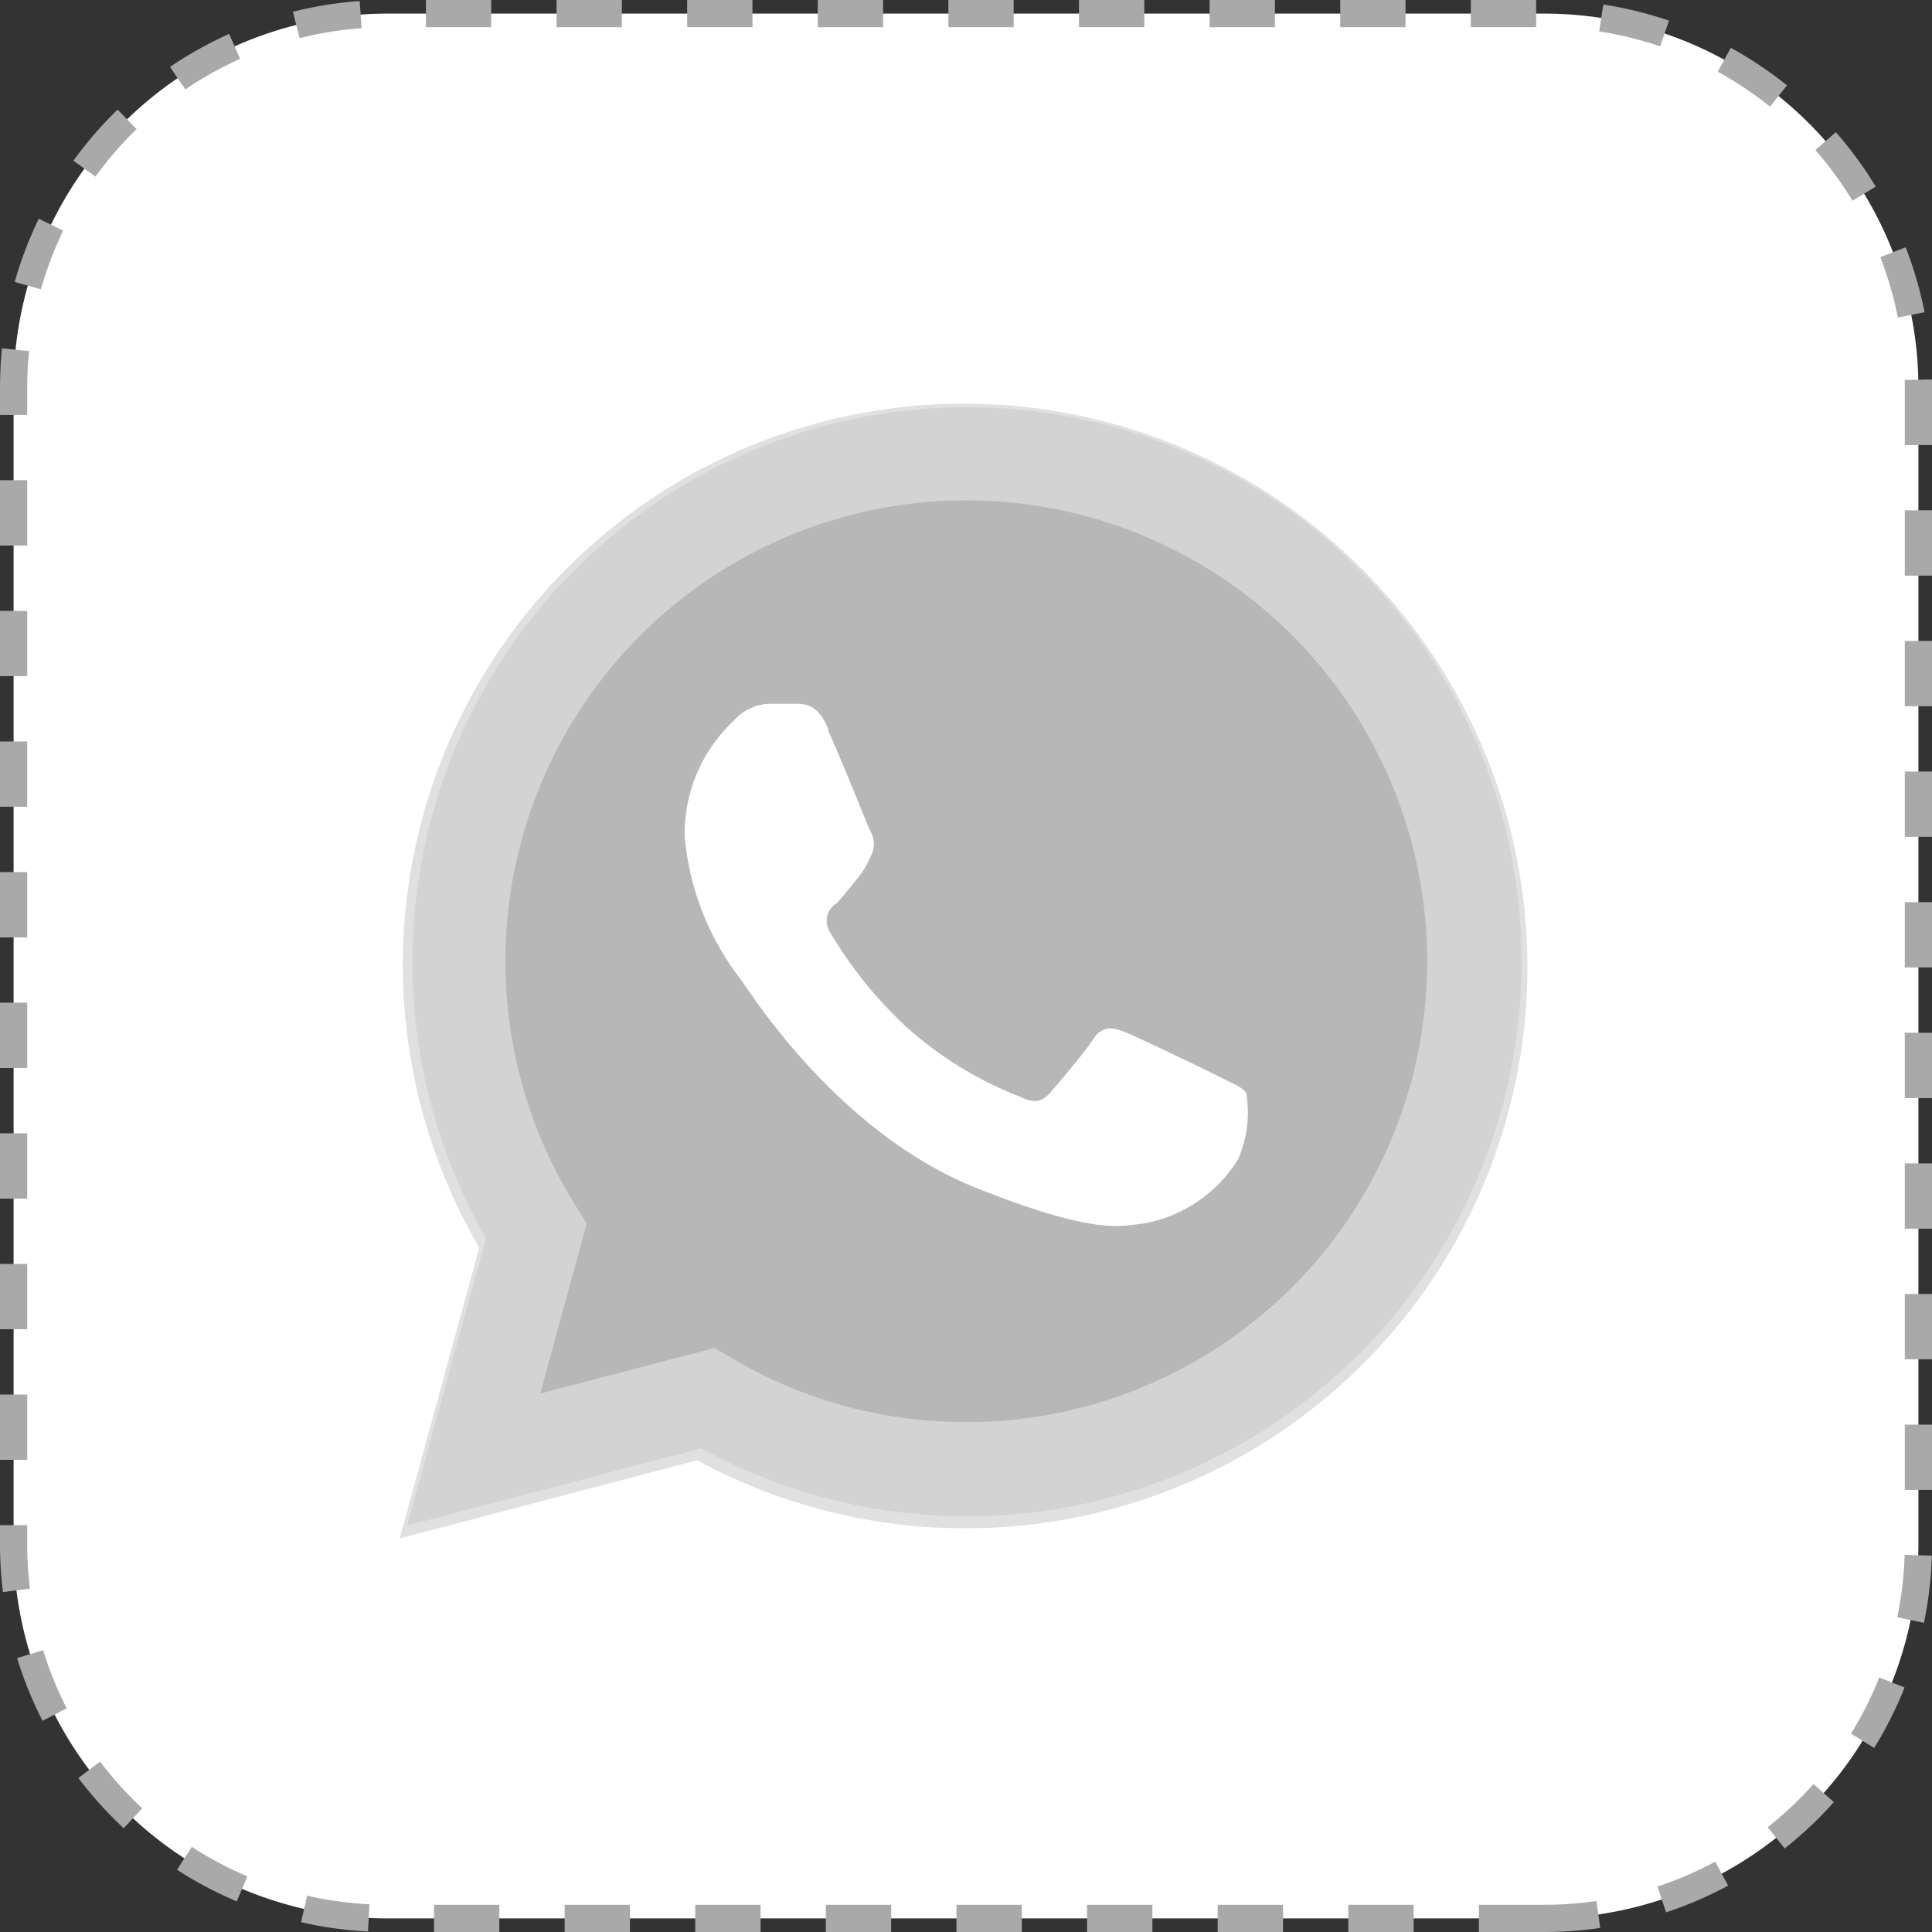 <svg xmlns="http://www.w3.org/2000/svg" width="56.8" height="56.8" viewBox="0 0 56.8 56.8"><rect x="0" y="0" width="56.8" height="56.8" fill="#333333" stroke="none"/><defs><style>.cls-1,.cls-4{fill:#fff;}.cls-1{stroke:#a9a9a9;stroke-width:0.8px;stroke-dasharray:1.92 1.92;}.cls-1,.cls-2,.cls-3,.cls-4,.cls-5{fill-rule:evenodd;}.cls-2{fill:#e0e0e0;}.cls-3{fill:#b7b7b7;}.cls-5{fill:#d3d3d3;}</style></defs><g id="Layer_1" data-name="Layer 1"><g id="Page-1"><g id="Profile---Developer"><path id="Stroke-3" class="cls-1" d="M46,57H12A11,11,0,0,1,1,46V12A11,11,0,0,1,12,1H46A11,11,0,0,1,57,12V46A11,11,0,0,1,46,57Z" transform="translate(-0.6 -0.6)"/></g></g></g><g id="Layer_3" data-name="Layer 3"><g id="Page-1-2" data-name="Page-1"><g id="Profile---Developer-2" data-name="Profile---Developer"><g id="Group-19"><path id="Fill-11" class="cls-2" d="M40.69,17.38a16.5,16.5,0,0,0-26,19.9l-2.34,8.55,8.75-2.3a16.4,16.4,0,0,0,7.88,2h0A16.5,16.5,0,0,0,40.69,17.38M29,42.75h0a13.69,13.69,0,0,1-7-1.91l-.5-.29-5.19,1.36,1.39-5.06-.33-.52A13.72,13.72,0,1,1,29,42.75" transform="translate(-0.6 -0.6)"/><path id="Fill-13" class="cls-3" d="M13.27,28.85a15.77,15.77,0,0,0,2.1,7.87l-2.23,8.16,8.35-2.19A15.71,15.71,0,0,0,29,44.6h0A15.74,15.74,0,1,0,13.27,28.85" transform="translate(-0.6 -0.6)"/><path id="Fill-15" class="cls-4" d="M24.94,22c-.3-.68-.63-.7-.92-.71h-.78a1.47,1.47,0,0,0-1.08.51,4.54,4.54,0,0,0-1.43,3.4,8,8,0,0,0,1.66,4.21c.21.27,2.82,4.52,7,6.15,3.45,1.36,4.15,1.09,4.89,1A4.11,4.11,0,0,0,37,34.68a3.44,3.44,0,0,0,.24-1.94c-.1-.17-.37-.27-.78-.48S34,31.07,33.67,30.94s-.65-.21-.92.2-1.05,1.33-1.29,1.6-.48.3-.88.1a11,11,0,0,1-3.28-2A12.38,12.38,0,0,1,25,28a.6.6,0,0,1,.18-.83c.19-.19.41-.48.61-.72a2.52,2.52,0,0,0,.41-.68.74.74,0,0,0,0-.71c-.1-.2-.9-2.22-1.26-3" transform="translate(-0.6 -0.6)"/><path id="Fill-17" class="cls-5" d="M40.55,17.33A16.31,16.31,0,0,0,14.89,37l-2.32,8.45,8.65-2.27a16.25,16.25,0,0,0,7.79,2h0A16.31,16.31,0,0,0,40.55,17.33M29,42.41h0a13.48,13.48,0,0,1-6.9-1.89l-.49-.29-5.13,1.34,1.37-5-.32-.51A13.55,13.55,0,1,1,29,42.41" transform="translate(-0.6 -0.6)"/></g></g></g></g></svg>